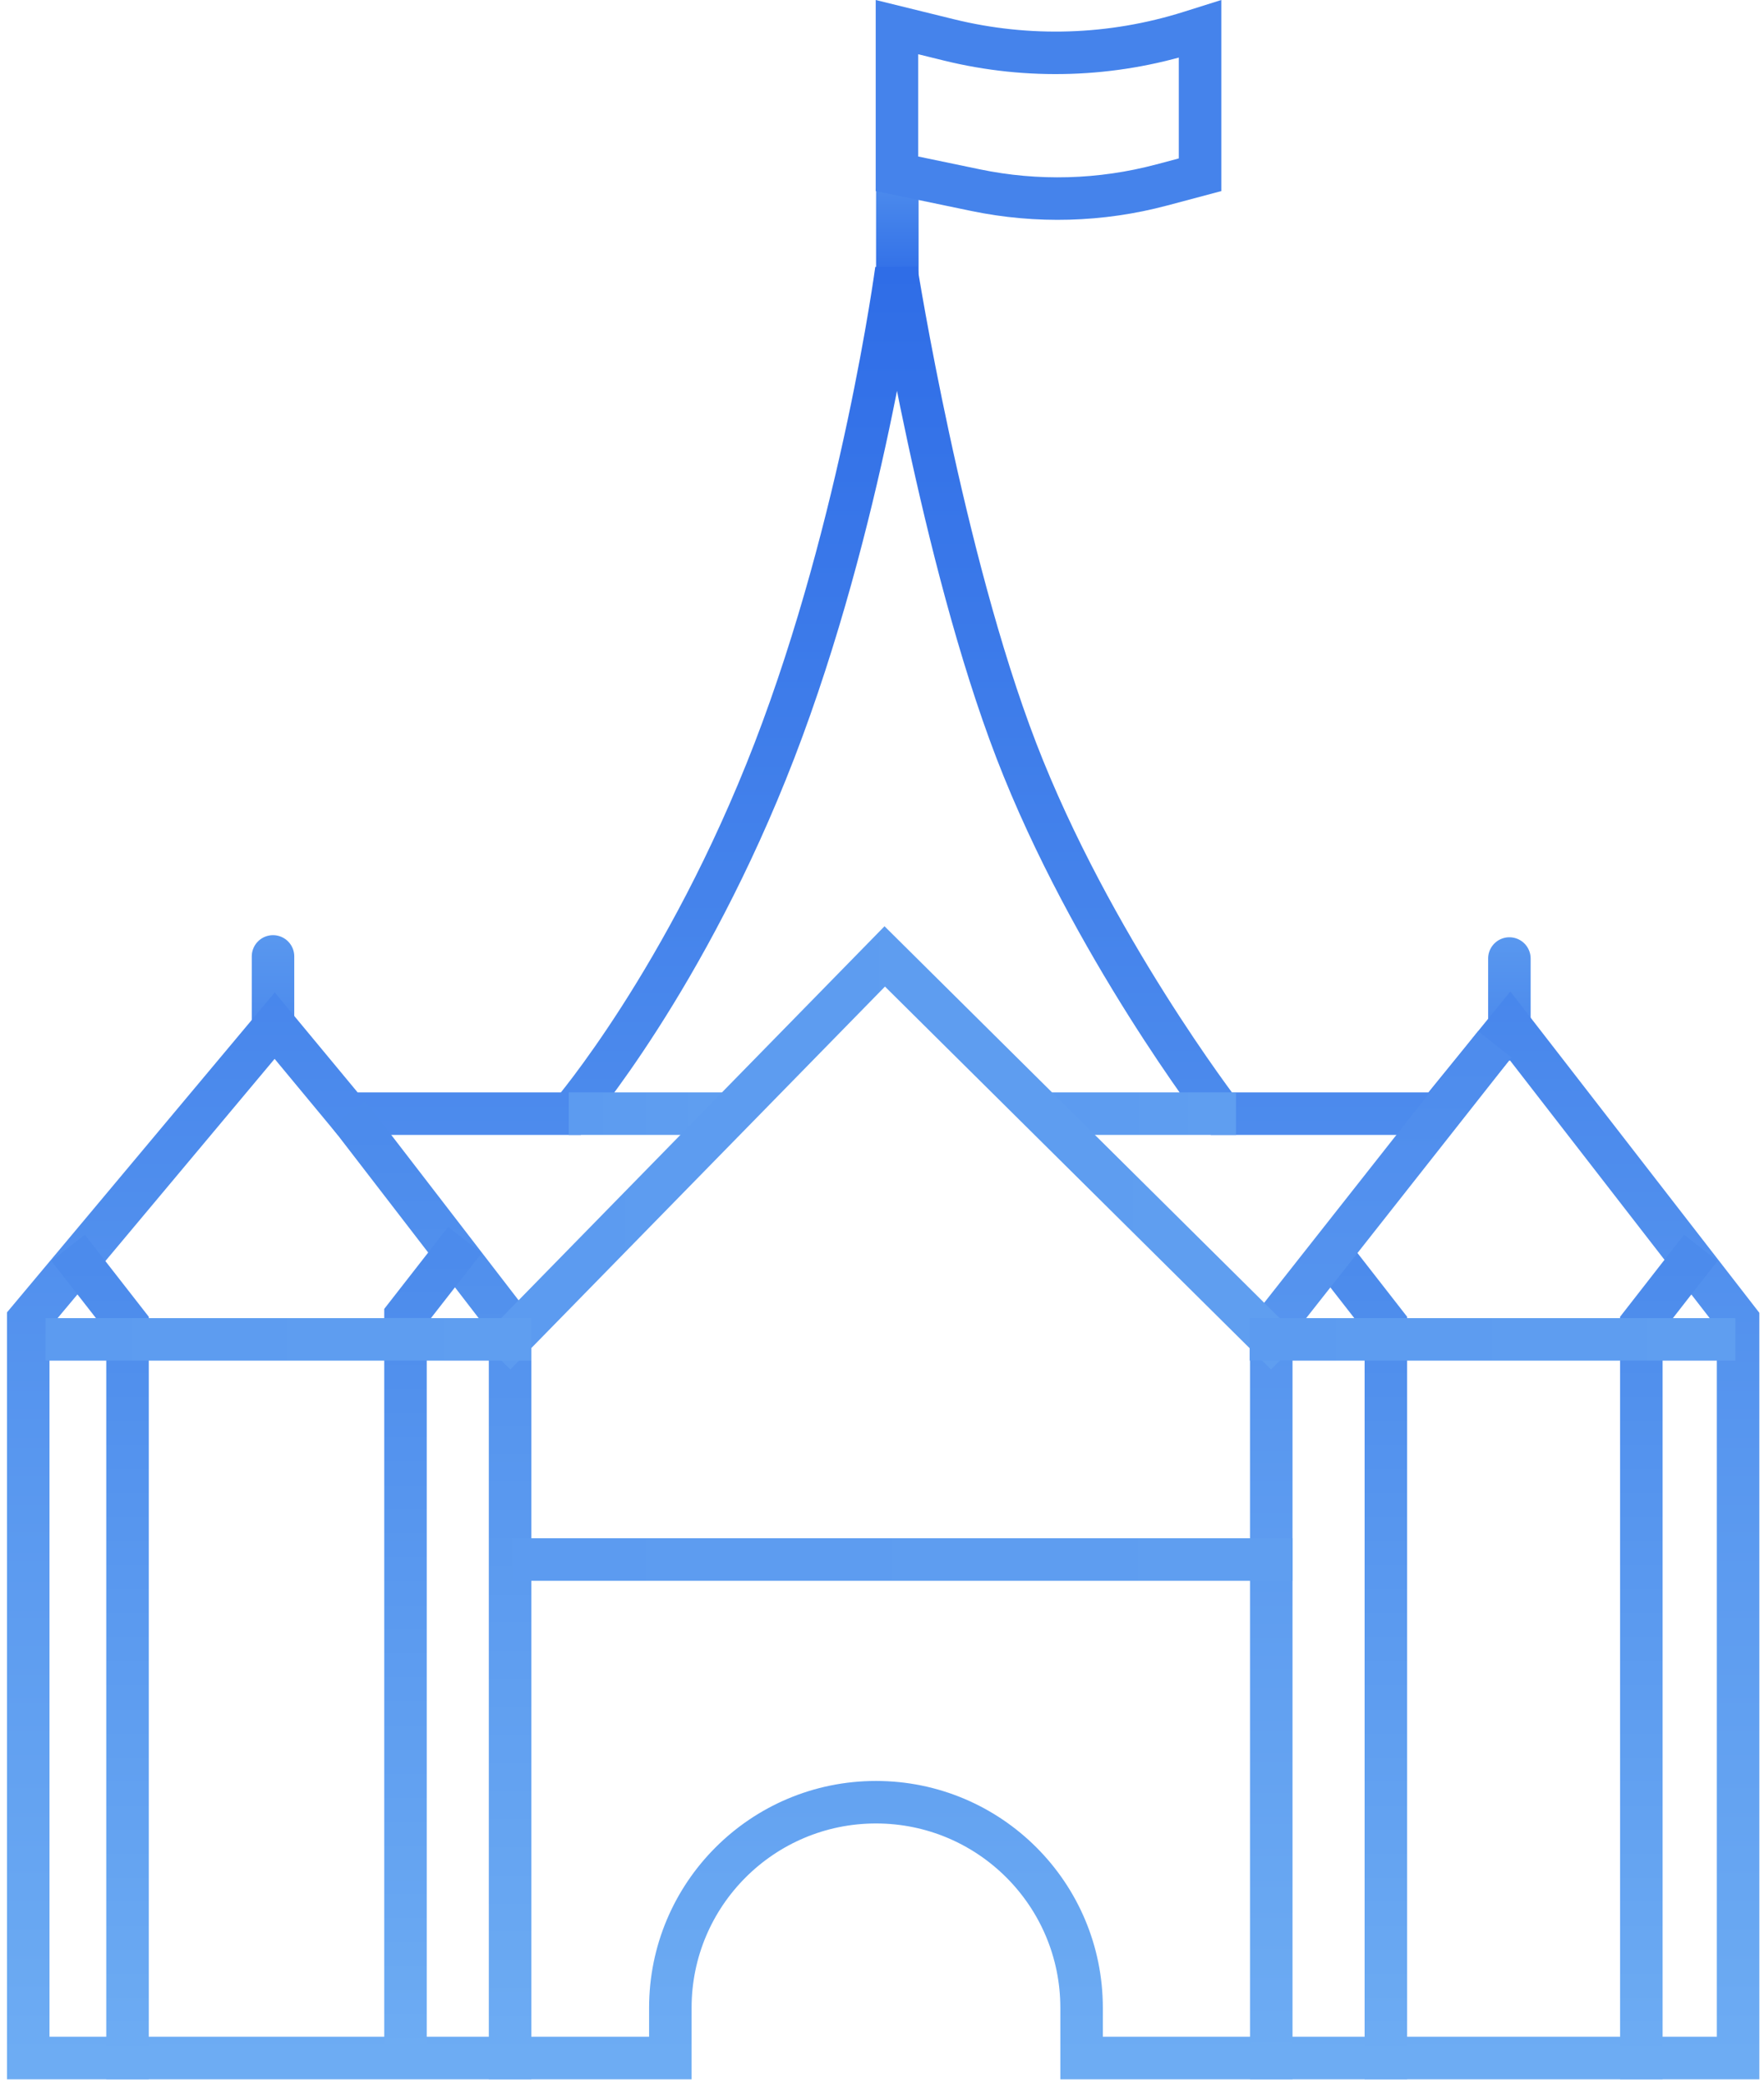 <svg width="83" height="98" viewBox="0 0 83 98" fill="none" xmlns="http://www.w3.org/2000/svg">
<path d="M12.846 45V48.802" stroke="url(#paint0_linear)" stroke-width="2" stroke-linecap="round"/>
<path d="M71.02 45.099V48.9" stroke="url(#paint1_linear)" stroke-width="2" stroke-linecap="round"/>
<path d="M42.221 8.99V12.791" stroke="url(#paint2_linear)" stroke-width="2" stroke-linecap="round"/>
<path fill-rule="evenodd" clip-rule="evenodd" d="M1.329 96.831V62.111L12.925 48.258L16.358 52.399H26.864C26.864 52.399 32.289 46.079 36.437 35.322C40.585 24.564 42.174 12.692 42.174 12.692C42.174 12.692 44.315 26.212 47.823 35.322C51.332 44.432 57.465 52.399 57.465 52.399H67.683L71.046 48.258L81.781 62.111V96.831H50.891V94.47C50.891 89.126 46.56 84.795 41.216 84.795V84.795C35.873 84.795 31.541 89.126 31.541 94.47V96.831H1.329Z" stroke="url(#paint3_linear)" stroke-width="2"/>
<path d="M17 53.208L24 62.298V96.831" stroke="url(#paint4_linear)" stroke-width="2" stroke-linecap="square"/>
<path d="M3.818 59.499L6 62.298V96.831" stroke="url(#paint5_linear)" stroke-width="2" stroke-linecap="square"/>
<path d="M63.027 59.499L65.208 62.298V96.831" stroke="url(#paint6_linear)" stroke-width="2" stroke-linecap="square"/>
<path d="M79.41 59.499L77.229 62.298V96.831" stroke="url(#paint7_linear)" stroke-width="2" stroke-linecap="square"/>
<path d="M21.261 59.13L19.079 61.929V96.462" stroke="url(#paint8_linear)" stroke-width="2" stroke-linecap="square"/>
<path d="M69.714 49.924L59.816 62.488V96.831" stroke="url(#paint9_linear)" stroke-width="2" stroke-linecap="square"/>
<path d="M59.816 73.377H25.111" stroke="url(#paint10_linear)" stroke-width="2" stroke-linecap="square"/>
<path d="M33 52.398H27.759" stroke="url(#paint11_linear)" stroke-width="2" stroke-linecap="square"/>
<path d="M57.155 52.398H50.24" stroke="url(#paint12_linear)" stroke-width="2" stroke-linecap="square"/>
<path d="M59.8 63.019L41.629 45L24 63.019" stroke="url(#paint13_linear)" stroke-width="2" stroke-linecap="square"/>
<path d="M24 63.019H3.147" stroke="url(#paint14_linear)" stroke-width="2" stroke-linecap="square"/>
<path d="M80.652 63.019H59.8" stroke="url(#paint15_linear)" stroke-width="2" stroke-linecap="square"/>
<path d="M42.204 8.177V1.276L44.654 1.879C48.391 2.798 52.309 2.672 55.979 1.516L56.465 1.363V8.222L54.66 8.703C51.797 9.466 48.795 9.549 45.894 8.945L42.204 8.177Z" stroke="#4583EB" stroke-width="2"/>
<defs>
<linearGradient id="paint0_linear" x1="10.043" y1="49.302" x2="10.043" y2="41.913" gradientUnits="userSpaceOnUse">
<stop stop-color="#4987EC"/>
<stop offset="1" stop-color="#5F9EF0"/>
</linearGradient>
<linearGradient id="paint1_linear" x1="68.216" y1="49.4" x2="68.216" y2="42.011" gradientUnits="userSpaceOnUse">
<stop stop-color="#4987EC"/>
<stop offset="1" stop-color="#5F9EF0"/>
</linearGradient>
<linearGradient id="paint2_linear" x1="39.417" y1="13.291" x2="39.417" y2="5.903" gradientUnits="userSpaceOnUse">
<stop stop-color="#2F6DE7"/>
<stop offset="1" stop-color="#5F9EF0"/>
</linearGradient>
<linearGradient id="paint3_linear" x1="1.329" y1="12.692" x2="1.329" y2="96.831" gradientUnits="userSpaceOnUse">
<stop stop-color="#2F6DE7"/>
<stop offset="1" stop-color="#6DACF3"/>
</linearGradient>
<linearGradient id="paint4_linear" x1="17" y1="53.208" x2="17" y2="96.831" gradientUnits="userSpaceOnUse">
<stop stop-color="#4C8BEC"/>
<stop offset="1" stop-color="#6DACF3"/>
</linearGradient>
<linearGradient id="paint5_linear" x1="3.818" y1="59.499" x2="3.818" y2="96.831" gradientUnits="userSpaceOnUse">
<stop stop-color="#4C8BEC"/>
<stop offset="1" stop-color="#6DACF3"/>
</linearGradient>
<linearGradient id="paint6_linear" x1="63.027" y1="59.499" x2="63.027" y2="96.831" gradientUnits="userSpaceOnUse">
<stop stop-color="#4C8BEC"/>
<stop offset="1" stop-color="#6DACF3"/>
</linearGradient>
<linearGradient id="paint7_linear" x1="79.41" y1="59.499" x2="79.41" y2="96.831" gradientUnits="userSpaceOnUse">
<stop stop-color="#4C8BEC"/>
<stop offset="1" stop-color="#6DACF3"/>
</linearGradient>
<linearGradient id="paint8_linear" x1="21.261" y1="59.13" x2="21.261" y2="96.462" gradientUnits="userSpaceOnUse">
<stop stop-color="#4C8BEC"/>
<stop offset="1" stop-color="#6DACF3"/>
</linearGradient>
<linearGradient id="paint9_linear" x1="69.714" y1="49.924" x2="69.714" y2="96.831" gradientUnits="userSpaceOnUse">
<stop stop-color="#4E8CED"/>
<stop offset="1" stop-color="#6DACF3"/>
</linearGradient>
<linearGradient id="paint10_linear" x1="24.576" y1="73.376" x2="59.341" y2="73.376" gradientUnits="userSpaceOnUse">
<stop stop-color="#5C9BF0"/>
<stop offset="1" stop-color="#5F9EF0"/>
</linearGradient>
<linearGradient id="paint11_linear" x1="27.371" y1="52.398" x2="33.382" y2="52.398" gradientUnits="userSpaceOnUse">
<stop stop-color="#5C9BF0"/>
<stop offset="1" stop-color="#5F9EF0"/>
</linearGradient>
<linearGradient id="paint12_linear" x1="50.133" y1="52.398" x2="57.06" y2="52.398" gradientUnits="userSpaceOnUse">
<stop stop-color="#5C9BF0"/>
<stop offset="1" stop-color="#5F9EF0"/>
</linearGradient>
<linearGradient id="paint13_linear" x1="23.448" y1="53.994" x2="59.309" y2="53.994" gradientUnits="userSpaceOnUse">
<stop stop-color="#5C9BF0"/>
<stop offset="1" stop-color="#5F9EF0"/>
</linearGradient>
<linearGradient id="paint14_linear" x1="2.513" y1="63.018" x2="24.551" y2="63.018" gradientUnits="userSpaceOnUse">
<stop stop-color="#5C9BF0"/>
<stop offset="1" stop-color="#5F9EF0"/>
</linearGradient>
<linearGradient id="paint15_linear" x1="59.165" y1="63.018" x2="81.204" y2="63.018" gradientUnits="userSpaceOnUse">
<stop stop-color="#5C9BF0"/>
<stop offset="1" stop-color="#5F9EF0"/>
</linearGradient>
</defs>
</svg>
